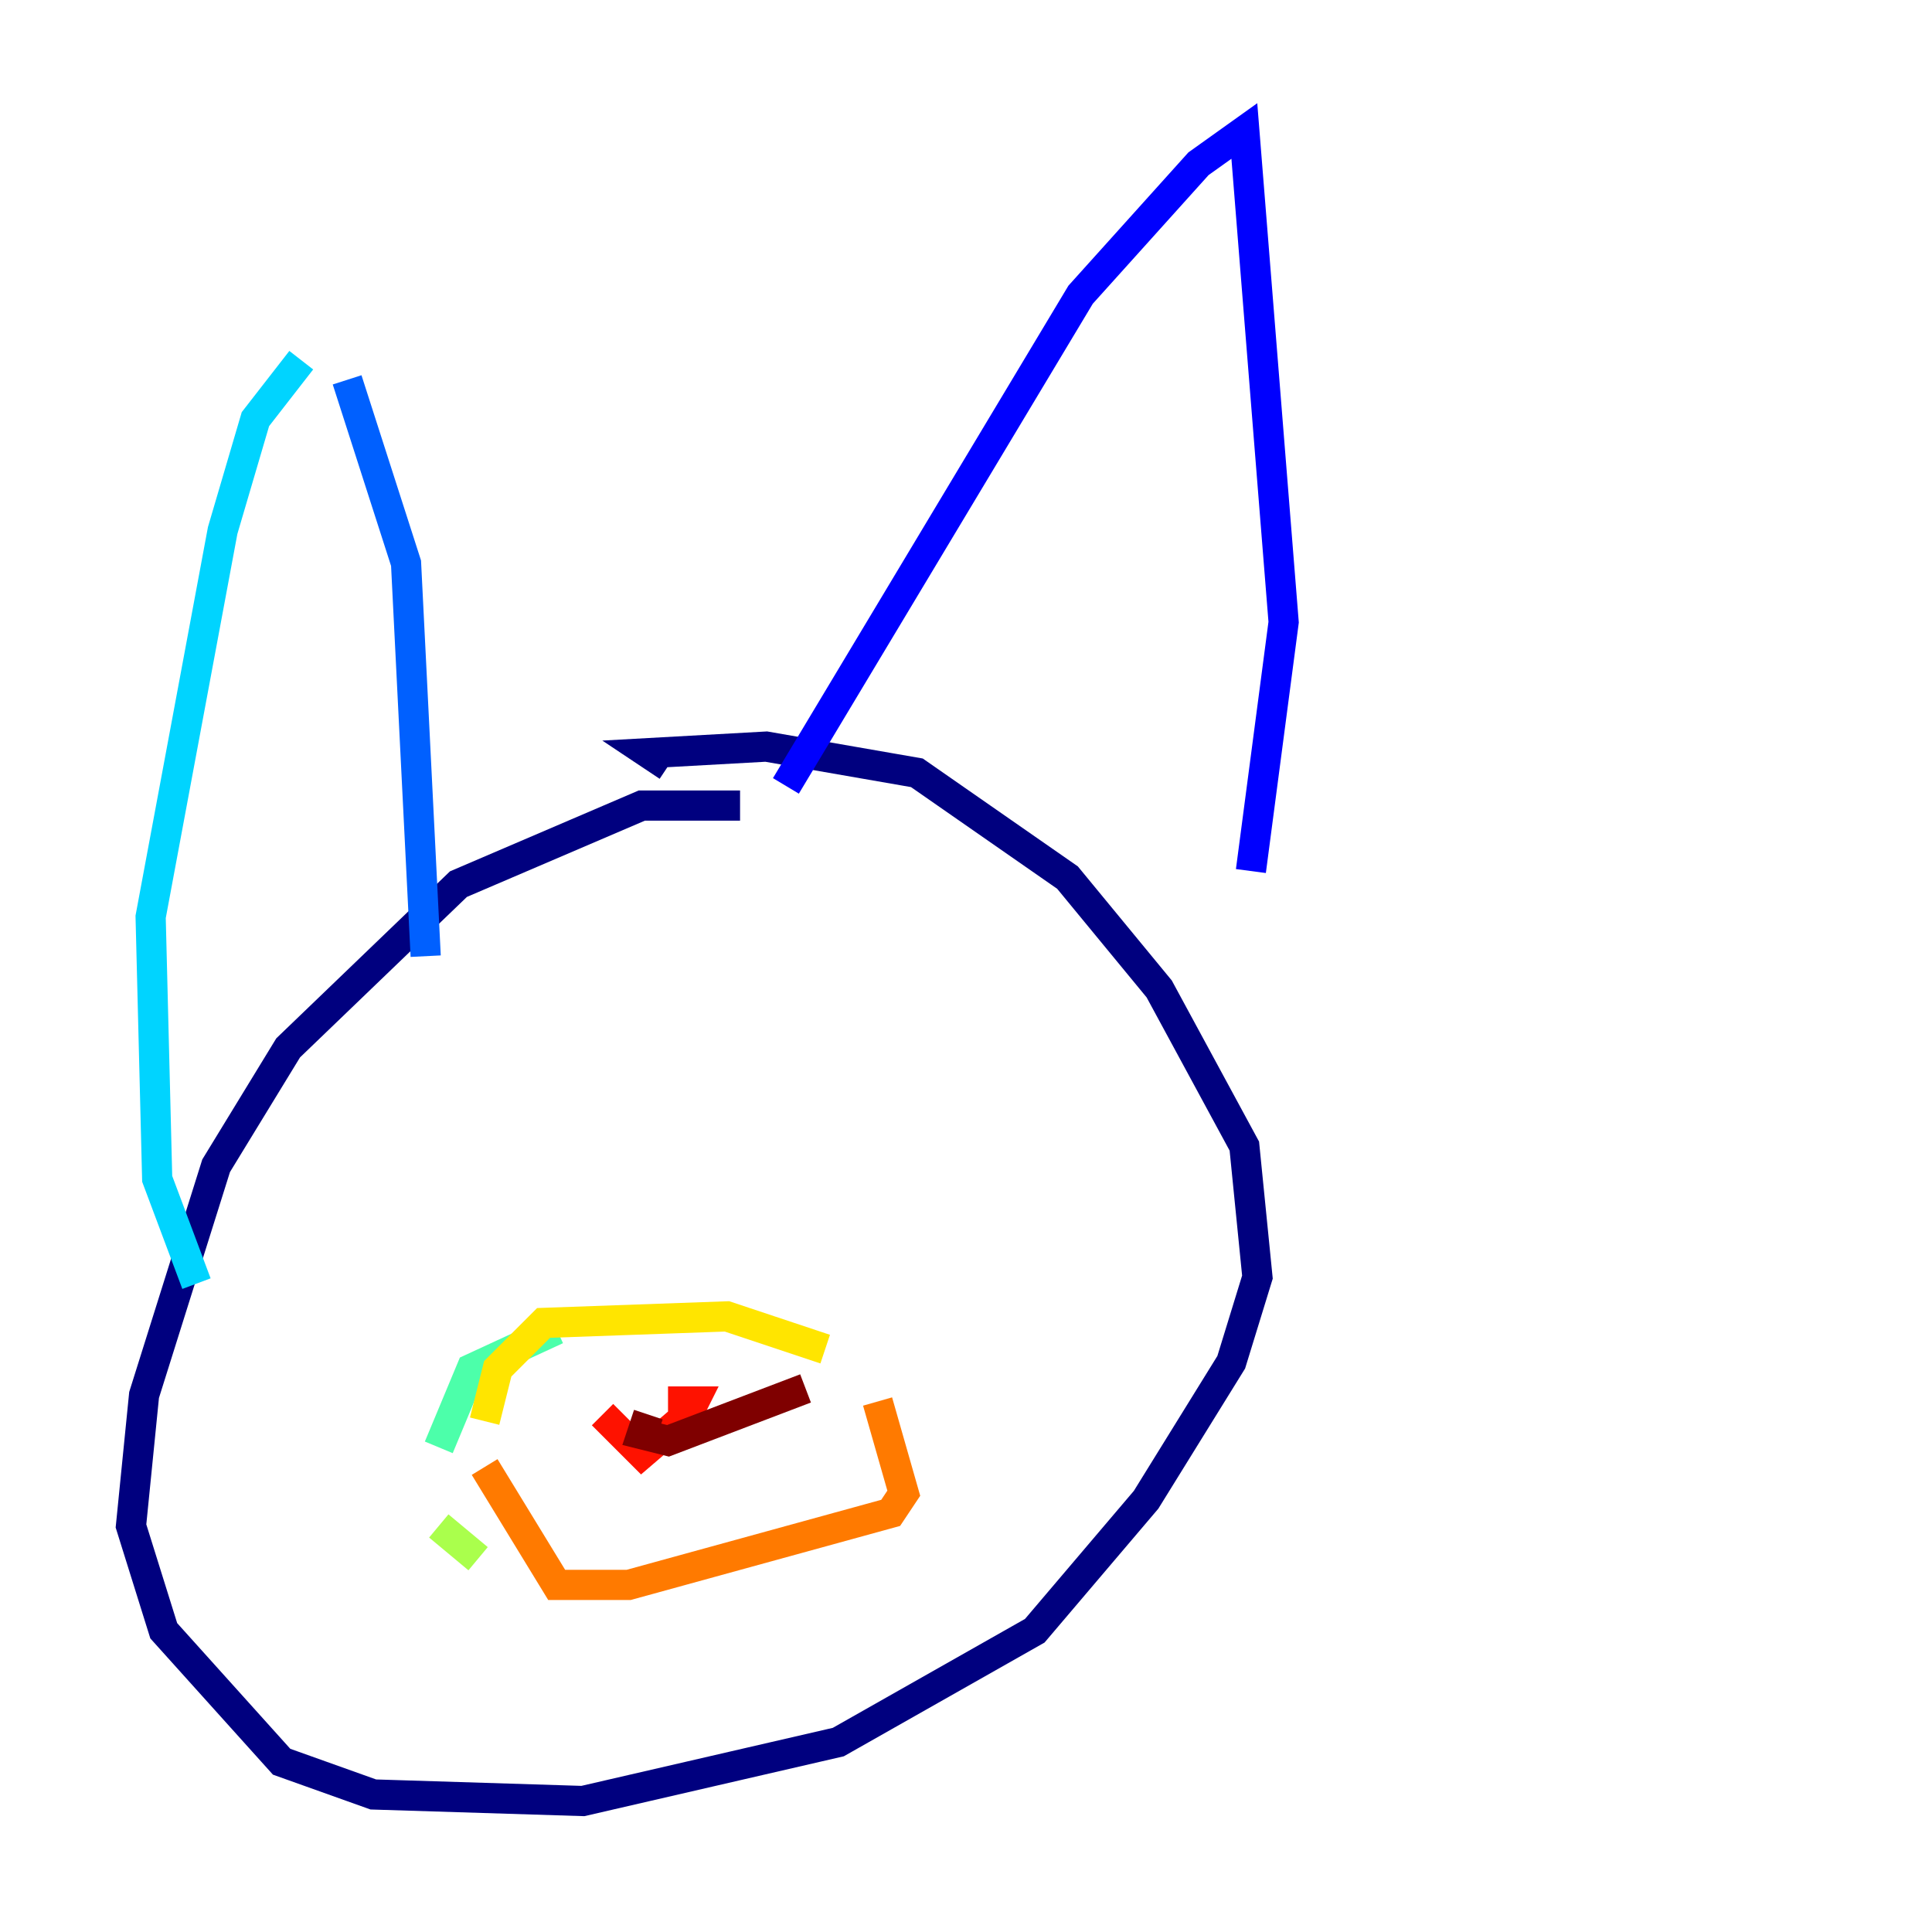 <?xml version="1.0" encoding="utf-8" ?>
<svg baseProfile="tiny" height="128" version="1.2" viewBox="0,0,128,128" width="128" xmlns="http://www.w3.org/2000/svg" xmlns:ev="http://www.w3.org/2001/xml-events" xmlns:xlink="http://www.w3.org/1999/xlink"><defs /><polyline fill="none" points="49.031,53.37 42.522,53.37 30.373,58.576 19.091,69.424 14.319,77.234 9.546,92.42 8.678,101.098 10.848,108.041 18.658,116.719 24.732,118.888 38.617,119.322 55.539,115.417 68.556,108.041 75.932,99.363 81.573,90.251 83.308,84.61 82.441,75.932 76.8,65.519 70.725,58.142 60.746,51.2 50.766,49.464 42.956,49.898 44.258,50.766" stroke="#00007f" stroke-width="2" /><polyline fill="none" points="52.068,52.068 71.593,19.525 79.403,10.848 82.441,8.678 85.044,41.22 82.875,57.709" stroke="#0000fe" stroke-width="2" /><polyline fill="none" points="28.203,63.349 26.902,37.315 22.997,25.166" stroke="#0060ff" stroke-width="2" /><polyline fill="none" points="19.959,23.864 16.922,27.77 14.752,35.146 9.98,60.746 10.414,78.102 13.017,85.044" stroke="#00d4ff" stroke-width="2" /><polyline fill="none" points="36.881,88.081 31.241,90.685 29.071,95.891" stroke="#4cffaa" stroke-width="2" /><polyline fill="none" points="29.071,101.098 31.675,103.268" stroke="#aaff4c" stroke-width="2" /><polyline fill="none" points="54.671,89.383 48.163,87.214 36.014,87.647 32.976,90.685 32.108,94.156" stroke="#ffe500" stroke-width="2" /><polyline fill="none" points="32.108,97.193 36.881,105.003 41.654,105.003 59.01,100.231 59.878,98.929 58.142,92.854" stroke="#ff7a00" stroke-width="2" /><polyline fill="none" points="39.919,93.722 42.522,96.325 45.559,93.722 45.993,92.854 44.258,92.854" stroke="#fe1200" stroke-width="2" /><polyline fill="none" points="42.956,93.722 42.522,95.024 44.258,95.458 53.37,91.986" stroke="#7f0000" stroke-width="2" /></svg>